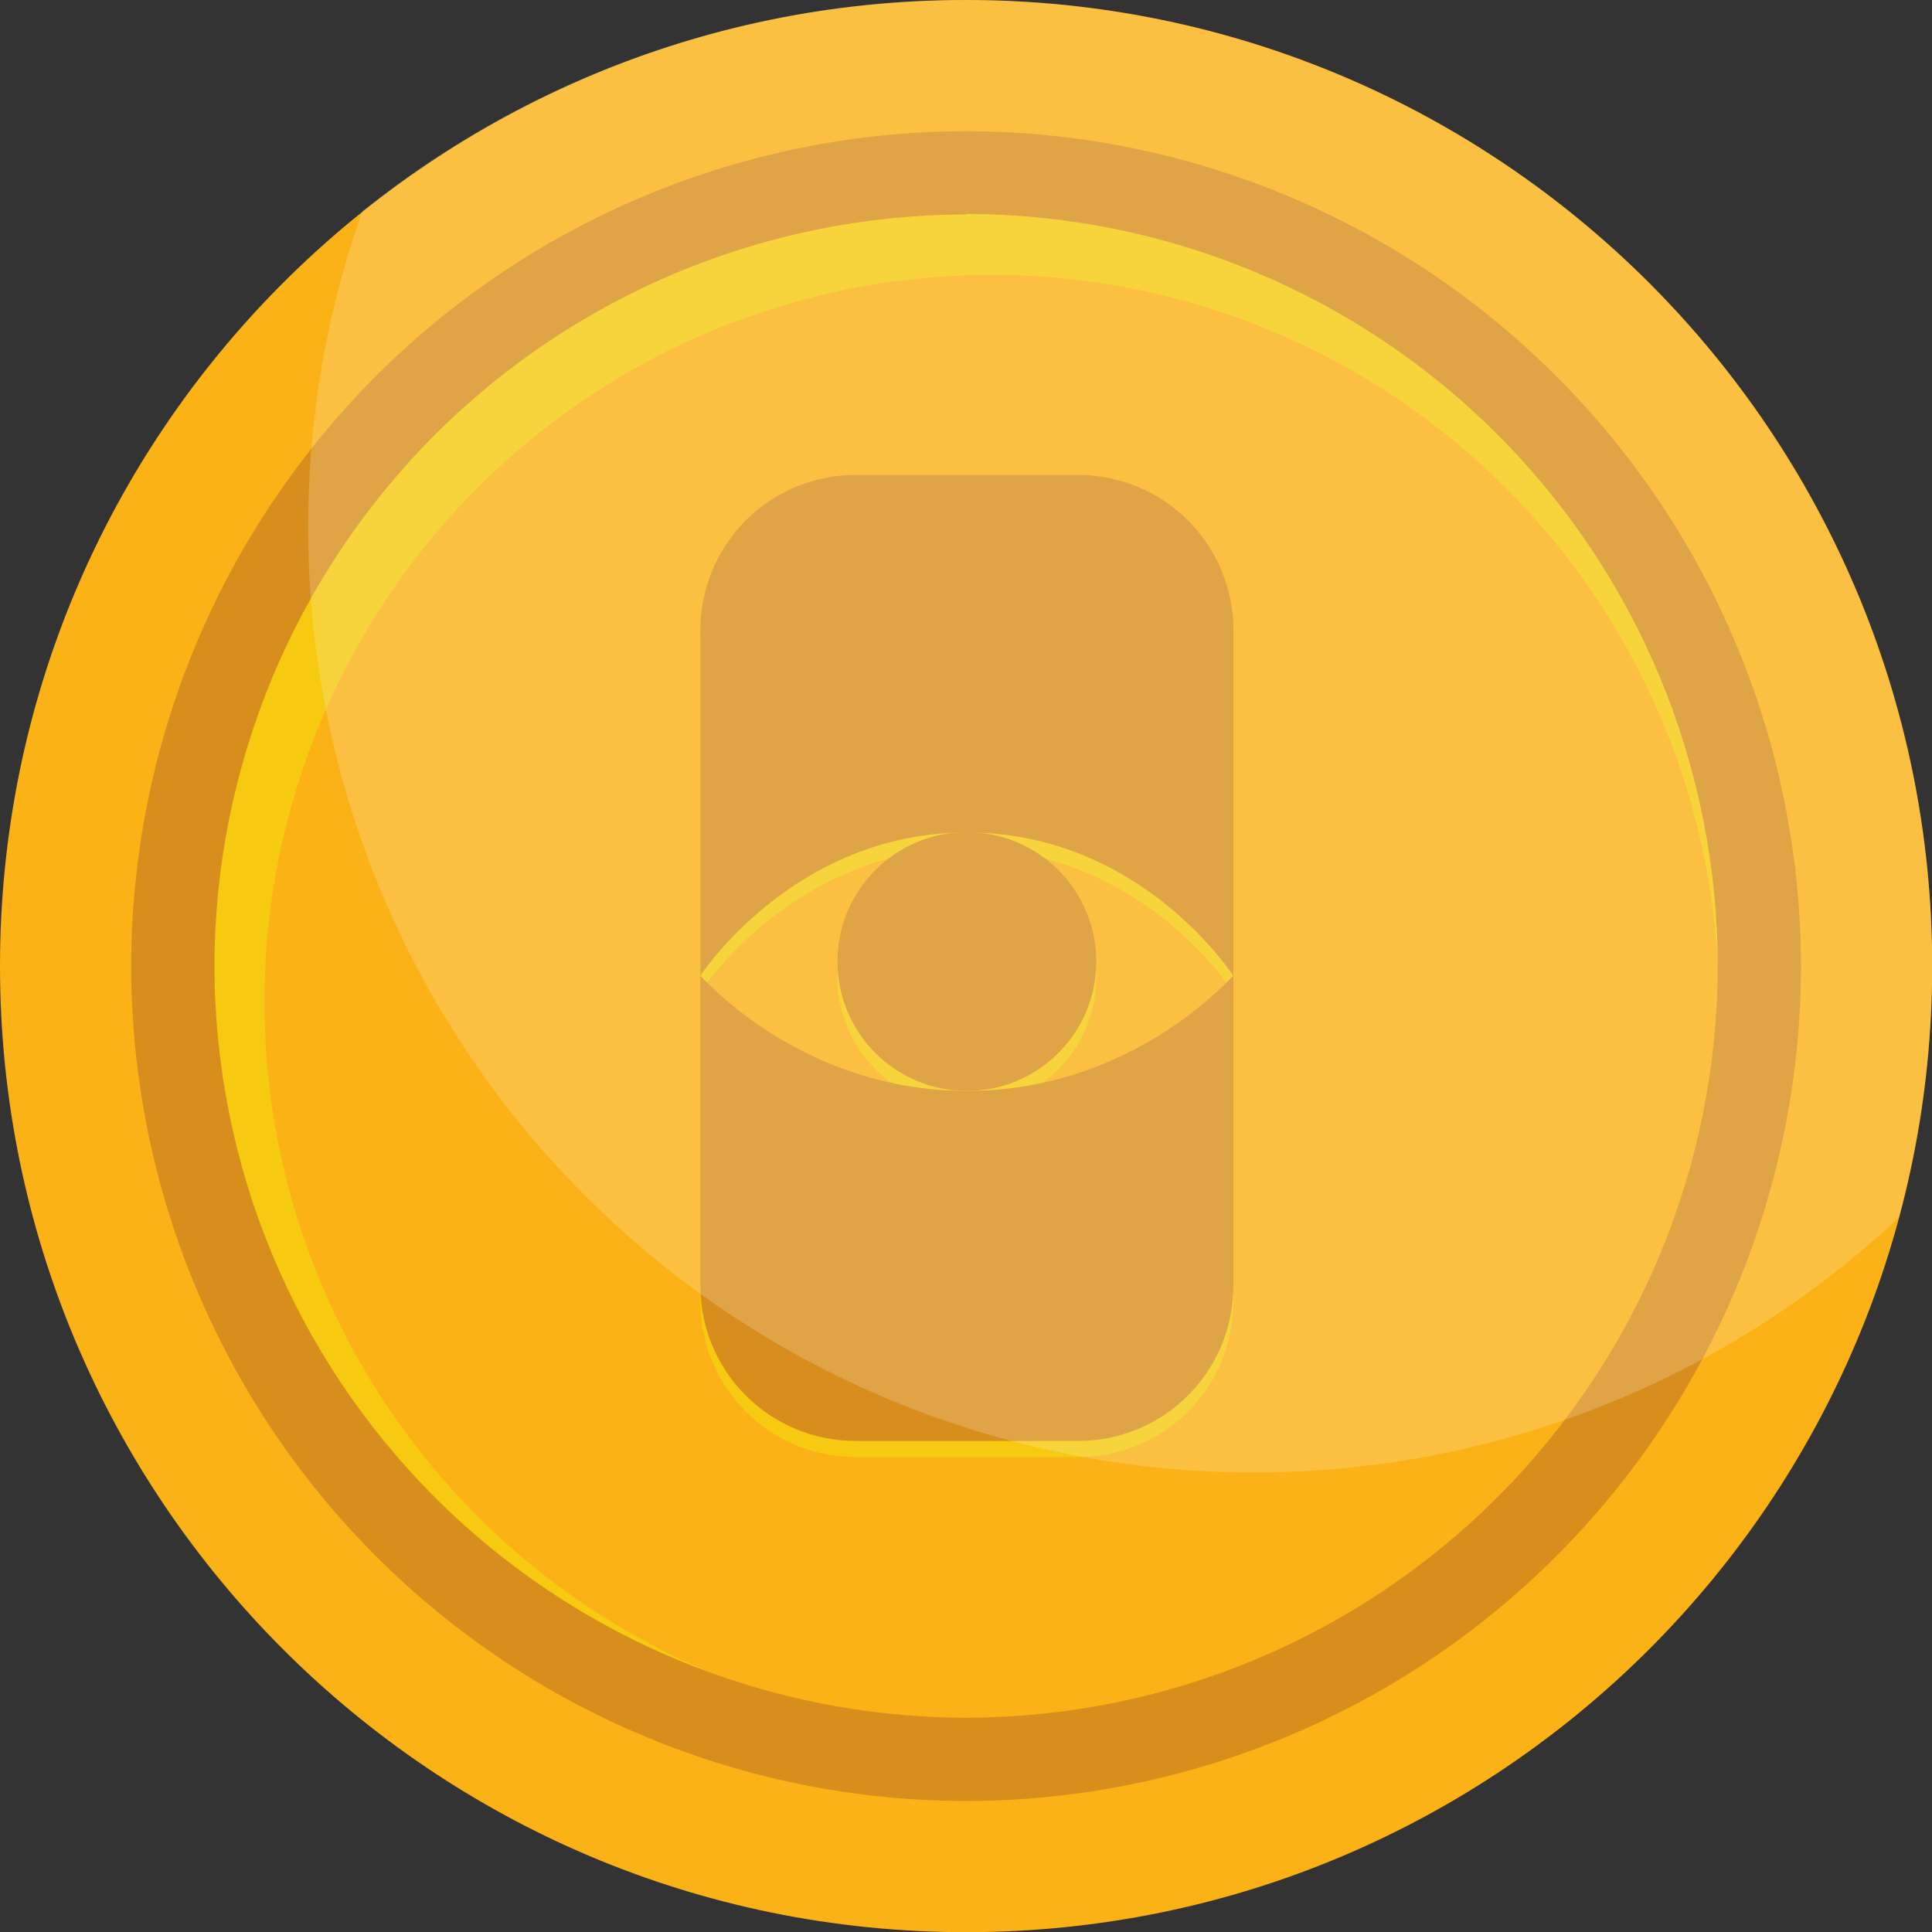 <svg xmlns="http://www.w3.org/2000/svg" width="200" height="200" viewBox="0 0 240 240" fill="none">
  <rect x="0" y="0" width="240" height="240" fill="#333333" stroke="none"/>
  <g clip-path="url(#clip0_1_672)">
    <path d="M120.011 240.022C186.291 240.022 240.022 186.291 240.022 120.011C240.022 53.731 186.291 0 120.011 0C53.731 0 0 53.731 0 120.011C0 186.291 53.731 240.022 120.011 240.022Z" fill="#FAB217"/>
    <path d="M119.355 216.466C173.99 216.466 218.281 172.175 218.281 117.539C218.281 62.904 173.99 18.613 119.355 18.613C64.719 18.613 20.428 62.904 20.428 117.539C20.428 172.175 64.719 216.466 119.355 216.466Z" fill="#F6CA10"/>
    <path d="M213.513 124.473C213.513 136.335 211.177 148.082 206.637 159.041C202.098 170 195.444 179.958 187.056 188.346C178.668 196.734 168.71 203.388 157.75 207.928C146.791 212.467 135.045 214.804 123.182 214.804C111.32 214.804 99.574 212.467 88.614 207.928C77.655 203.388 67.697 196.734 59.309 188.346C50.921 179.958 44.267 170 39.728 159.041C35.188 148.082 32.852 136.335 32.852 124.473C32.852 100.516 42.368 77.54 59.309 60.599C76.249 43.659 99.225 34.142 123.182 34.142C135.045 34.142 146.791 36.479 157.75 41.018C168.71 45.558 178.668 52.211 187.056 60.599C195.444 68.987 202.098 78.945 206.637 89.905C211.177 100.864 213.513 112.611 213.513 124.473Z" fill="#FAB217"/>
    <path d="M120.011 223.727C92.512 223.698 66.148 212.762 46.704 193.317C27.26 173.873 16.323 147.509 16.294 120.011C16.329 92.514 27.267 66.154 46.711 46.711C66.154 27.268 92.514 16.329 120.011 16.294C147.507 16.329 173.868 27.268 193.311 46.711C212.754 66.154 223.692 92.514 223.727 120.011C223.698 147.509 212.762 173.873 193.317 193.317C173.873 212.762 147.509 223.698 120.011 223.727ZM120.011 26.64C95.256 26.669 71.524 36.515 54.02 54.02C36.515 71.524 26.669 95.256 26.64 120.011C26.669 144.765 36.515 168.498 54.02 186.002C71.524 203.506 95.256 213.353 120.011 213.382C144.765 213.353 168.498 203.506 186.002 186.002C203.506 168.498 213.353 144.765 213.382 120.011C213.37 95.245 203.531 71.496 186.025 53.977C168.519 36.459 144.777 26.603 120.011 26.574V26.64Z" fill="#D78E1C"/>
    <path d="M153.215 80.257V161.729C153.216 164.261 152.717 166.769 151.748 169.109C150.778 171.448 149.357 173.574 147.566 175.364C145.774 177.154 143.647 178.573 141.307 179.54C138.966 180.507 136.458 181.003 133.925 181H106.252C101.144 180.996 96.247 178.964 92.636 175.35C89.026 171.737 86.999 166.837 87 161.729V123.205C88.972 125.281 100.822 137.49 120.023 137.514C139.322 137.566 151.248 125.248 153.196 123.205C152.253 121.79 141.167 105.751 120.763 105.416C99.534 105.057 87.797 122.002 87.005 123.205V80.276C87.004 77.745 87.502 75.238 88.47 72.9C89.439 70.561 90.858 68.436 92.647 66.646C94.437 64.856 96.562 63.436 98.9 62.467C101.238 61.499 103.745 61 106.276 61H133.925C136.456 60.998 138.963 61.494 141.303 62.46C143.642 63.427 145.768 64.844 147.559 66.633C149.351 68.421 150.772 70.545 151.743 72.882C152.713 75.22 153.214 77.726 153.215 80.257Z" fill="#F6CA10"/>
    <path d="M120.108 137.518C128.985 137.518 136.181 130.322 136.181 121.446C136.181 112.569 128.985 105.373 120.108 105.373C111.231 105.373 104.035 112.569 104.035 121.446C104.035 130.322 111.231 137.518 120.108 137.518Z" fill="#F6CA10"/>
    <path d="M153.215 78.257V159.729C153.216 162.261 152.717 164.769 151.748 167.109C150.778 169.448 149.357 171.574 147.566 173.364C145.774 175.154 143.647 176.573 141.307 177.54C138.966 178.507 136.458 179.003 133.925 179H106.252C101.144 178.996 96.247 176.964 92.636 173.35C89.026 169.737 86.999 164.837 87 159.729V121.205C88.972 123.281 100.822 135.49 120.023 135.514C139.322 135.566 151.248 123.248 153.196 121.205C152.253 119.79 141.167 103.751 120.763 103.416C99.534 103.057 87.797 120.002 87.005 121.205V78.276C87.004 75.745 87.502 73.238 88.47 70.9C89.439 68.561 90.858 66.436 92.647 64.646C94.437 62.856 96.562 61.436 98.9 60.467C101.238 59.499 103.745 59 106.276 59H133.925C136.456 58.998 138.963 59.494 141.303 60.46C143.642 61.427 145.768 62.844 147.559 64.633C149.351 66.421 150.772 68.545 151.743 70.882C152.713 73.22 153.214 75.726 153.215 78.257Z" fill="#D78E1C"/>
    <path d="M120.108 135.518C128.985 135.518 136.181 128.322 136.181 119.446C136.181 110.569 128.985 103.373 120.108 103.373C111.231 103.373 104.035 110.569 104.035 119.446C104.035 128.322 111.231 135.518 120.108 135.518Z" fill="#D78E1C"/>
    <path opacity="0.2" d="M120.011 -0C92.749 -0.065 66.285 9.196 45.012 26.246C40.545 38.845 38.266 52.116 38.276 65.484C38.276 96.629 50.648 126.497 72.67 148.52C94.693 170.542 124.561 182.914 155.706 182.914C185.48 182.949 214.147 171.631 235.866 151.266C238.634 141.048 240.031 130.509 240.022 119.923C239.999 88.11 227.344 57.607 204.84 35.119C182.337 12.632 151.825 -0 120.011 -0Z" fill="#FFFAEF"/>
  </g>
  <defs>
    <clipPath id="clip0_1_672">
      <rect width="240" height="240" fill="white"/>
    </clipPath>
  </defs>
</svg>
